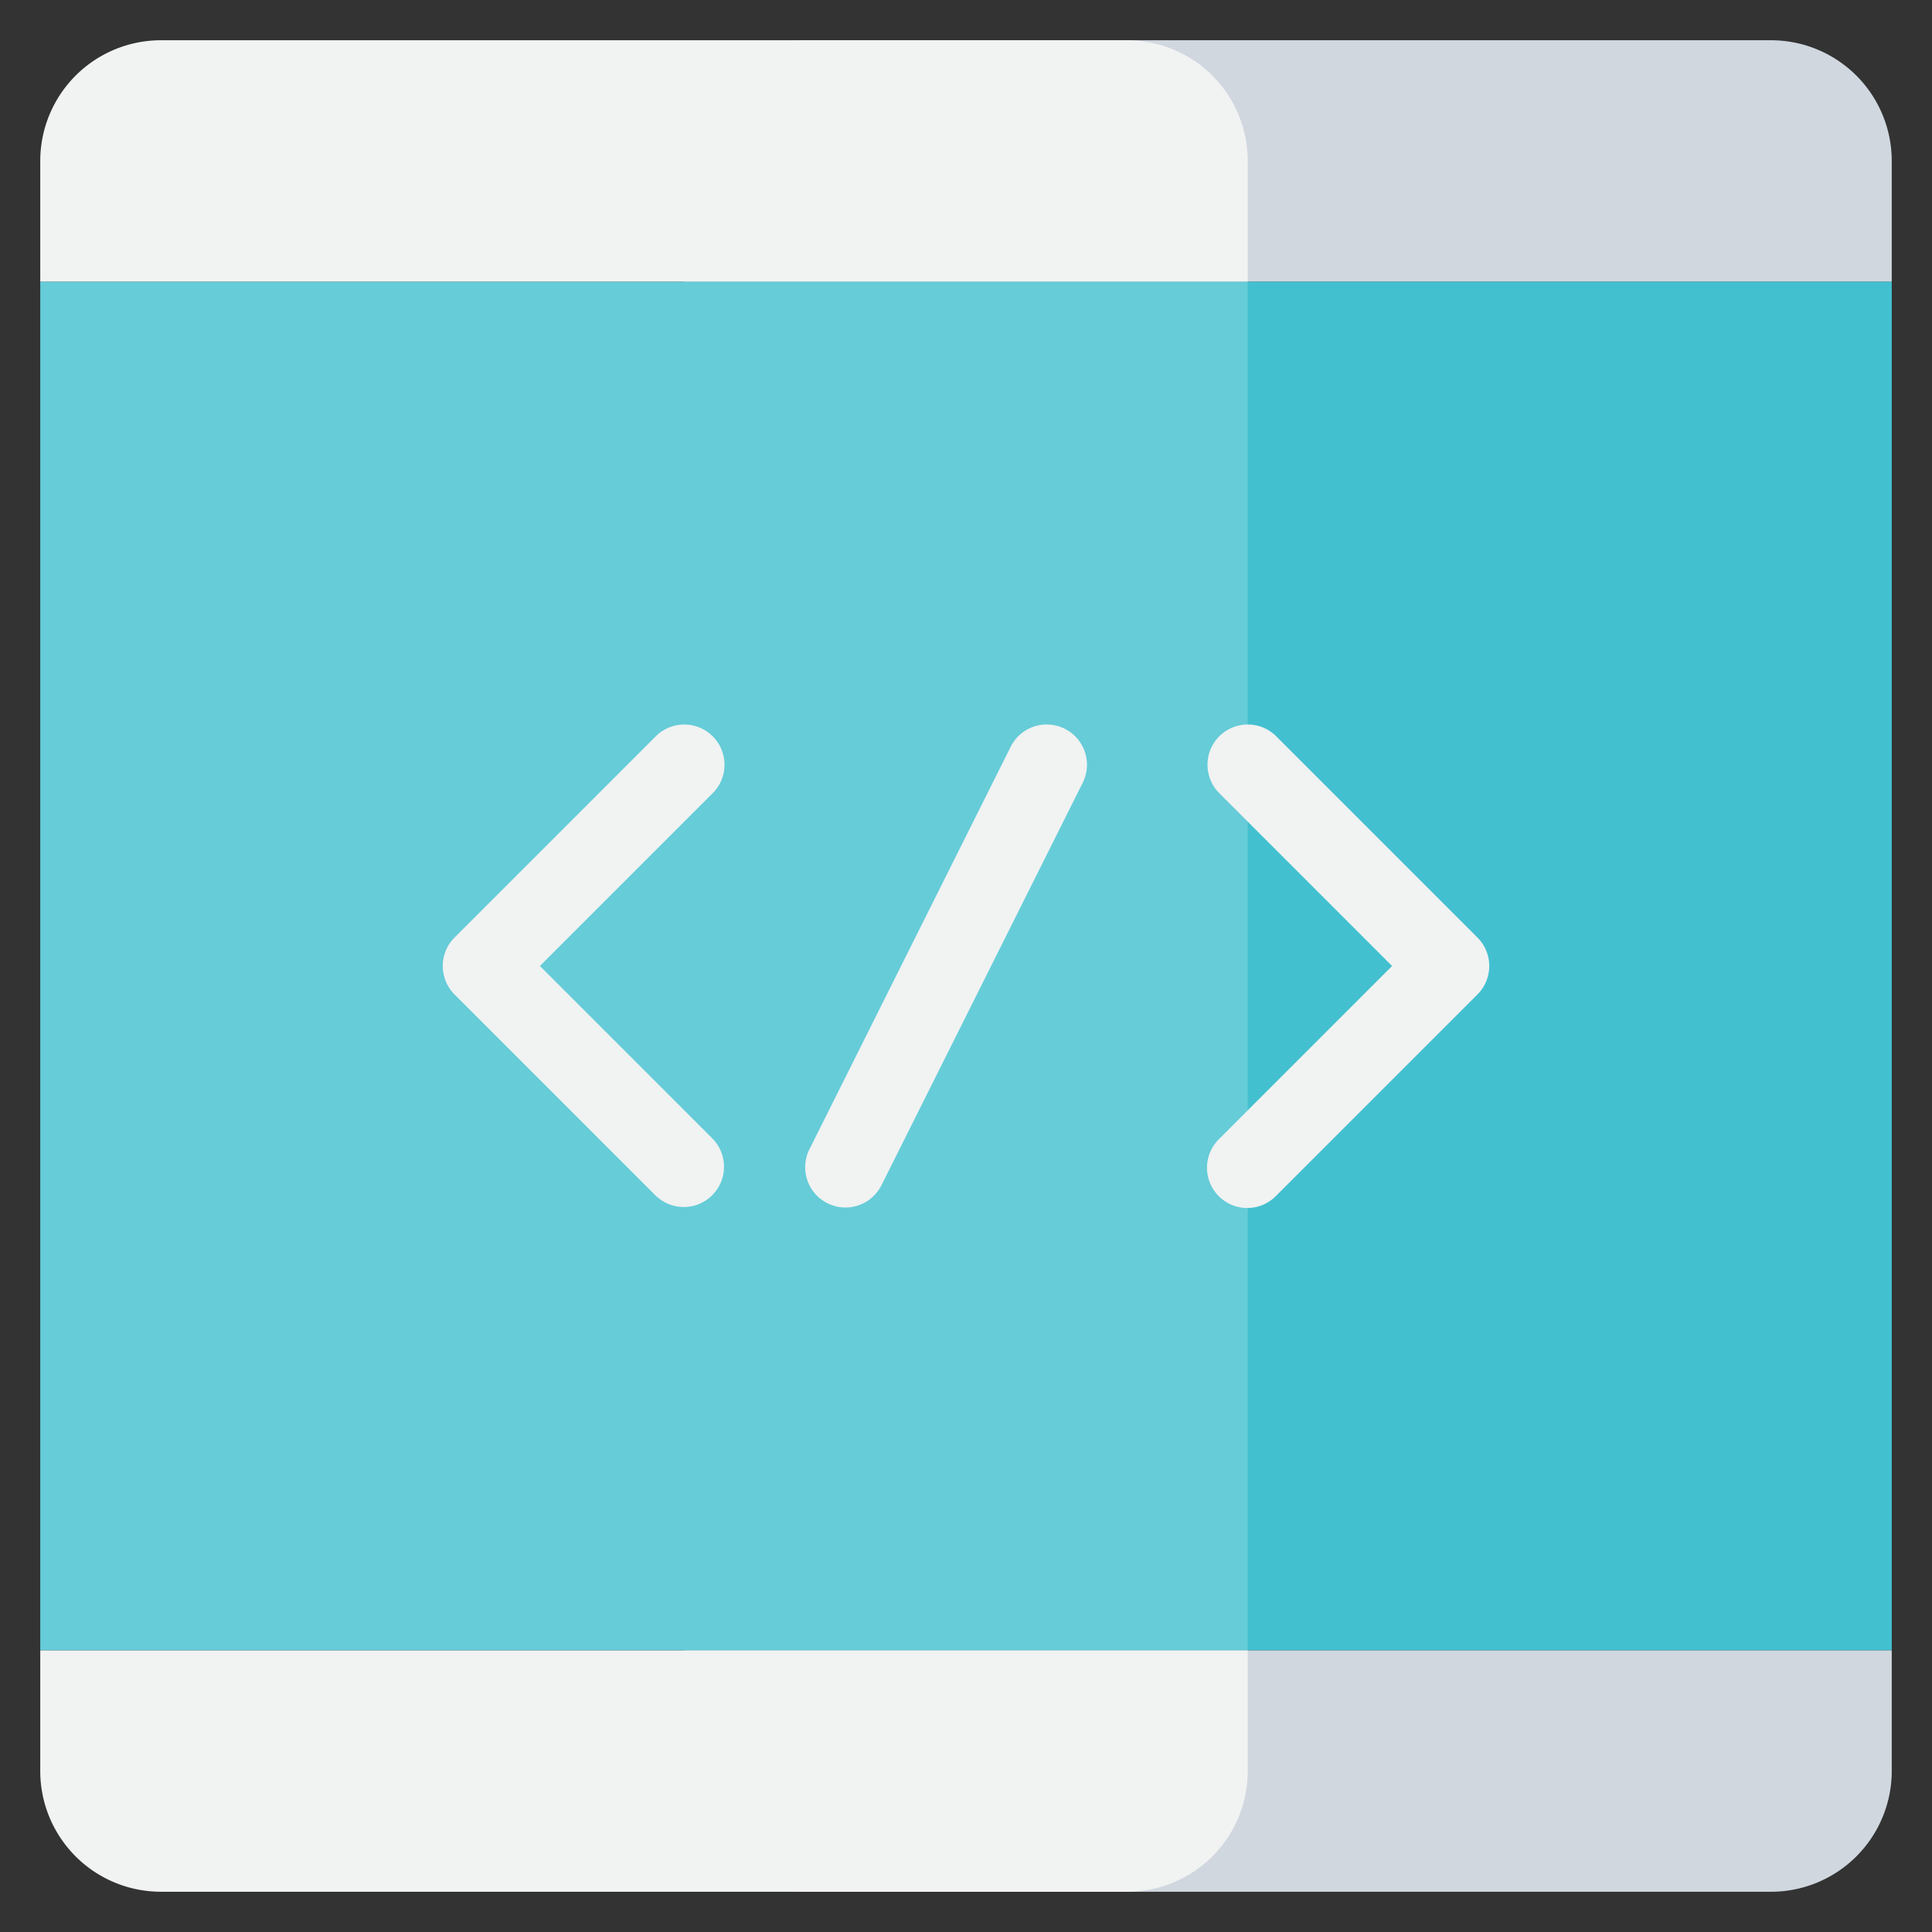 <svg xmlns="http://www.w3.org/2000/svg" viewBox="0 0 48 48"><rect x="0" y="0" width="48" height="48" fill="#333333" stroke="none"/><title>17-Mobile-App</title><g id="_17-Mobile-App" data-name="17-Mobile-App"><path d="M47,41v3a3,3,0,0,1-3,3H20a3,3,0,0,1-3-3V41Z" style="fill:#d0d7df"/><path d="M47,4V7H17V4a3,3,0,0,1,3-3H44A3,3,0,0,1,47,4Z" style="fill:#d0d7df"/><rect x="17" y="7" width="30" height="34" style="fill:#43c0d0"/><path d="M31,41v3a3,3,0,0,1-3,3H4a3,3,0,0,1-3-3V41Z" style="fill:#f1f2f2"/><path d="M31,4V7H1V4A3,3,0,0,1,4,1H28A3,3,0,0,1,31,4Z" style="fill:#f1f2f2"/><rect x="1" y="7" width="30" height="34" style="fill:#65ccd8"/><path d="M17.707,18.293a1,1,0,0,0-1.414,0l-5,5a1,1,0,0,0,0,1.414l5,5a1,1,0,0,0,1.414-1.414L13.414,24l4.293-4.293A1,1,0,0,0,17.707,18.293Z" style="fill:#f1f2f2"/><path d="M30.293,18.293a1,1,0,0,0,0,1.414L34.586,24l-4.293,4.293a1,1,0,1,0,1.414,1.414l5-5a1,1,0,0,0,0-1.414l-5-5A1,1,0,0,0,30.293,18.293Z" style="fill:#f1f2f2"/><path d="M21,30a1,1,0,0,0,.9-.553l5-10a1,1,0,1,0-1.79-.894l-5,10A1,1,0,0,0,21,30Z" style="fill:#f1f2f2"/></g></svg>